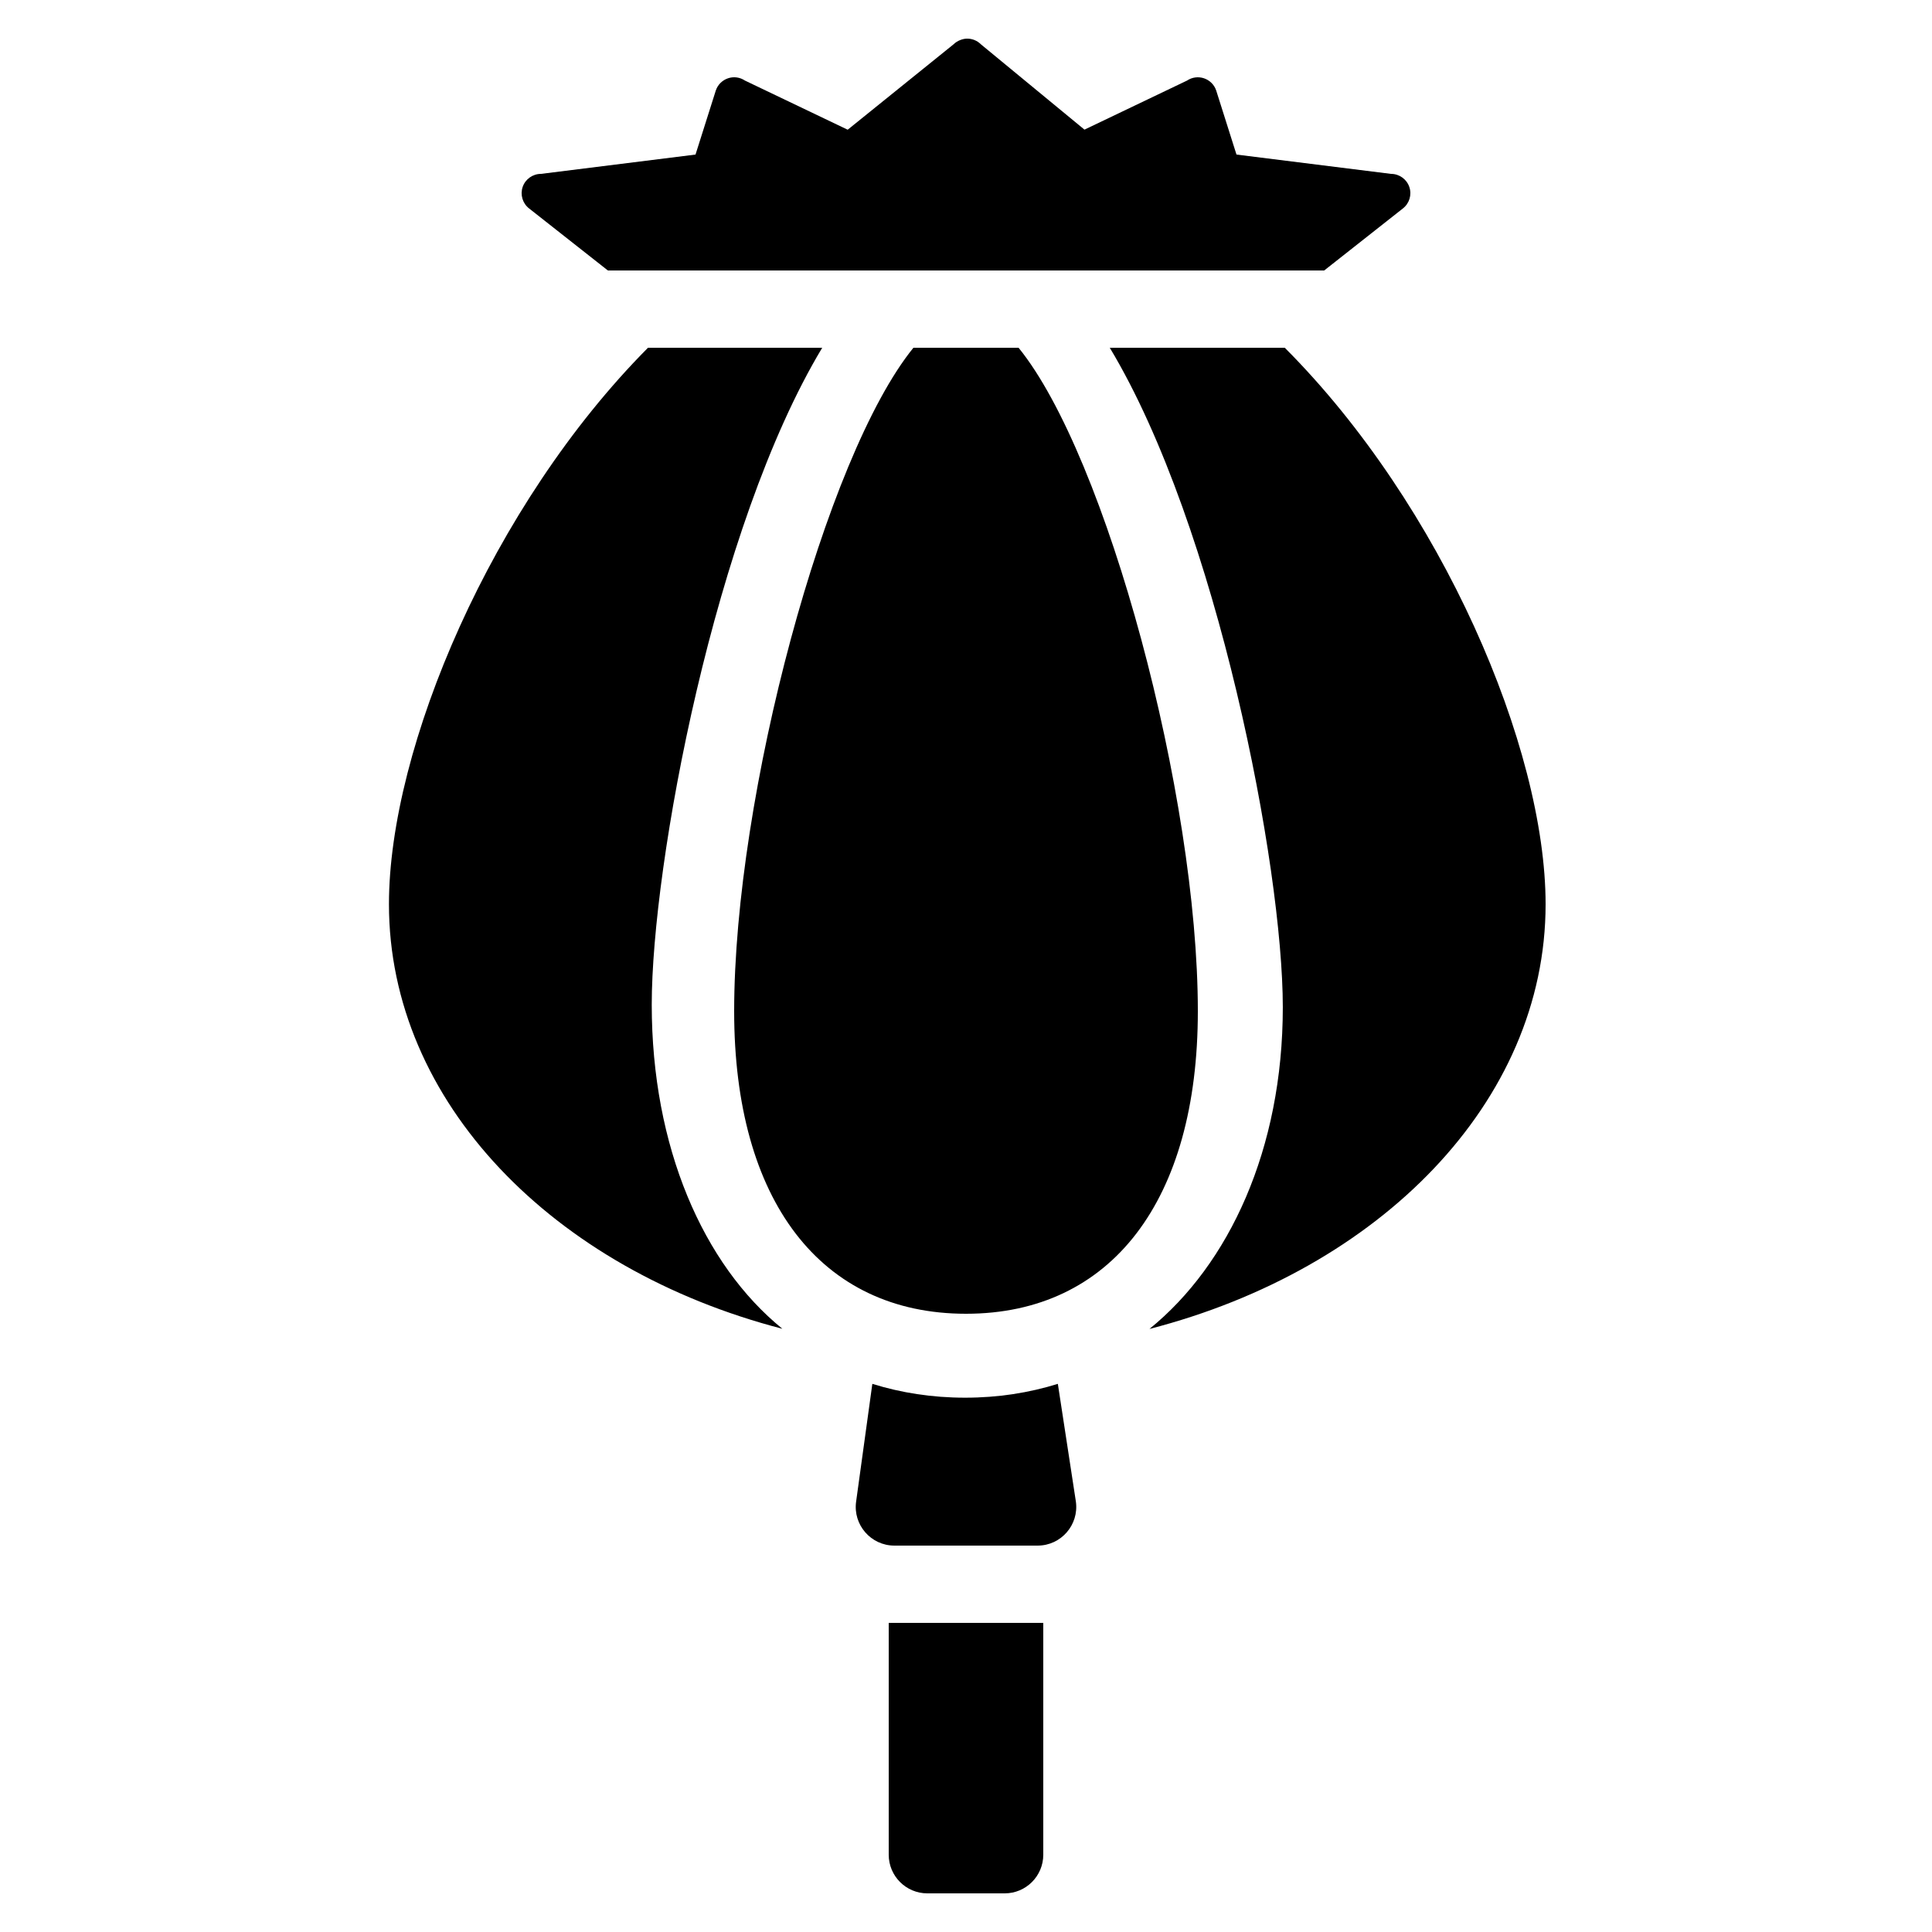 <svg fill="#000000" height="50px" viewBox="0 0 50 50" width="50px"
    xmlns="http://www.w3.org/2000/svg">
    <path
        d="M 25.033 1 C 24.924 0.998 24.774 1.051 24.68 1.145 L 21.938 3.357 L 19.277 2.084 C 19.147 1.997 18.984 1.976 18.838 2.027 C 18.691 2.078 18.574 2.194 18.525 2.342 L 18 4 L 14 4.5 C 13.787 4.5 13.597 4.635 13.527 4.836 C 13.458 5.037 13.523 5.261 13.691 5.393 L 15.732 7 L 34.27 7 L 36.309 5.393 C 36.476 5.261 36.542 5.039 36.473 4.838 C 36.404 4.636 36.213 4.5 36 4.5 L 32 4 L 31.475 2.342 C 31.426 2.194 31.309 2.078 31.162 2.027 C 31.015 1.977 30.852 1.997 30.723 2.084 L 28.066 3.355 L 25.387 1.148 C 25.293 1.054 25.166 1 25.033 1 z M 16.77 9 C 12.724 13.074 10.066 19.352 10.066 23.4 C 10.066 28.517 14.316 32.851 20.248 34.389 C 18.195 32.722 16.867 29.68 16.867 26 C 16.867 22.378 18.492 13.632 21.279 9 L 16.77 9 z M 23.639 9 C 21.357 11.811 19 20.598 19 26.17 C 19 31.073 21.243 34 25 34 C 28.757 34 31 31.073 31 26.17 C 31 20.598 28.643 11.811 26.361 9 L 23.639 9 z M 28.721 9 C 31.508 13.632 33.199 22.444 33.199 26.066 C 33.199 29.748 31.803 32.727 29.748 34.393 C 35.703 32.858 40 28.523 40 23.402 C 40 19.354 37.316 13.075 33.25 9 L 28.721 9 z M 22.576 35.814 L 22.156 38.863 C 22.073 39.463 22.54 40 23.146 40 L 26.854 40 C 27.461 40 27.926 39.463 27.844 38.863 L 27.377 35.814 C 26.634 36.045 25.834 36.172 24.977 36.172 C 24.12 36.172 23.318 36.045 22.576 35.814 z M 23 42 L 23 48 C 23 48.552 23.448 49 24 49 L 26 49 C 26.552 49 27 48.552 27 48 L 27 42 L 23 42 z" />
</svg>